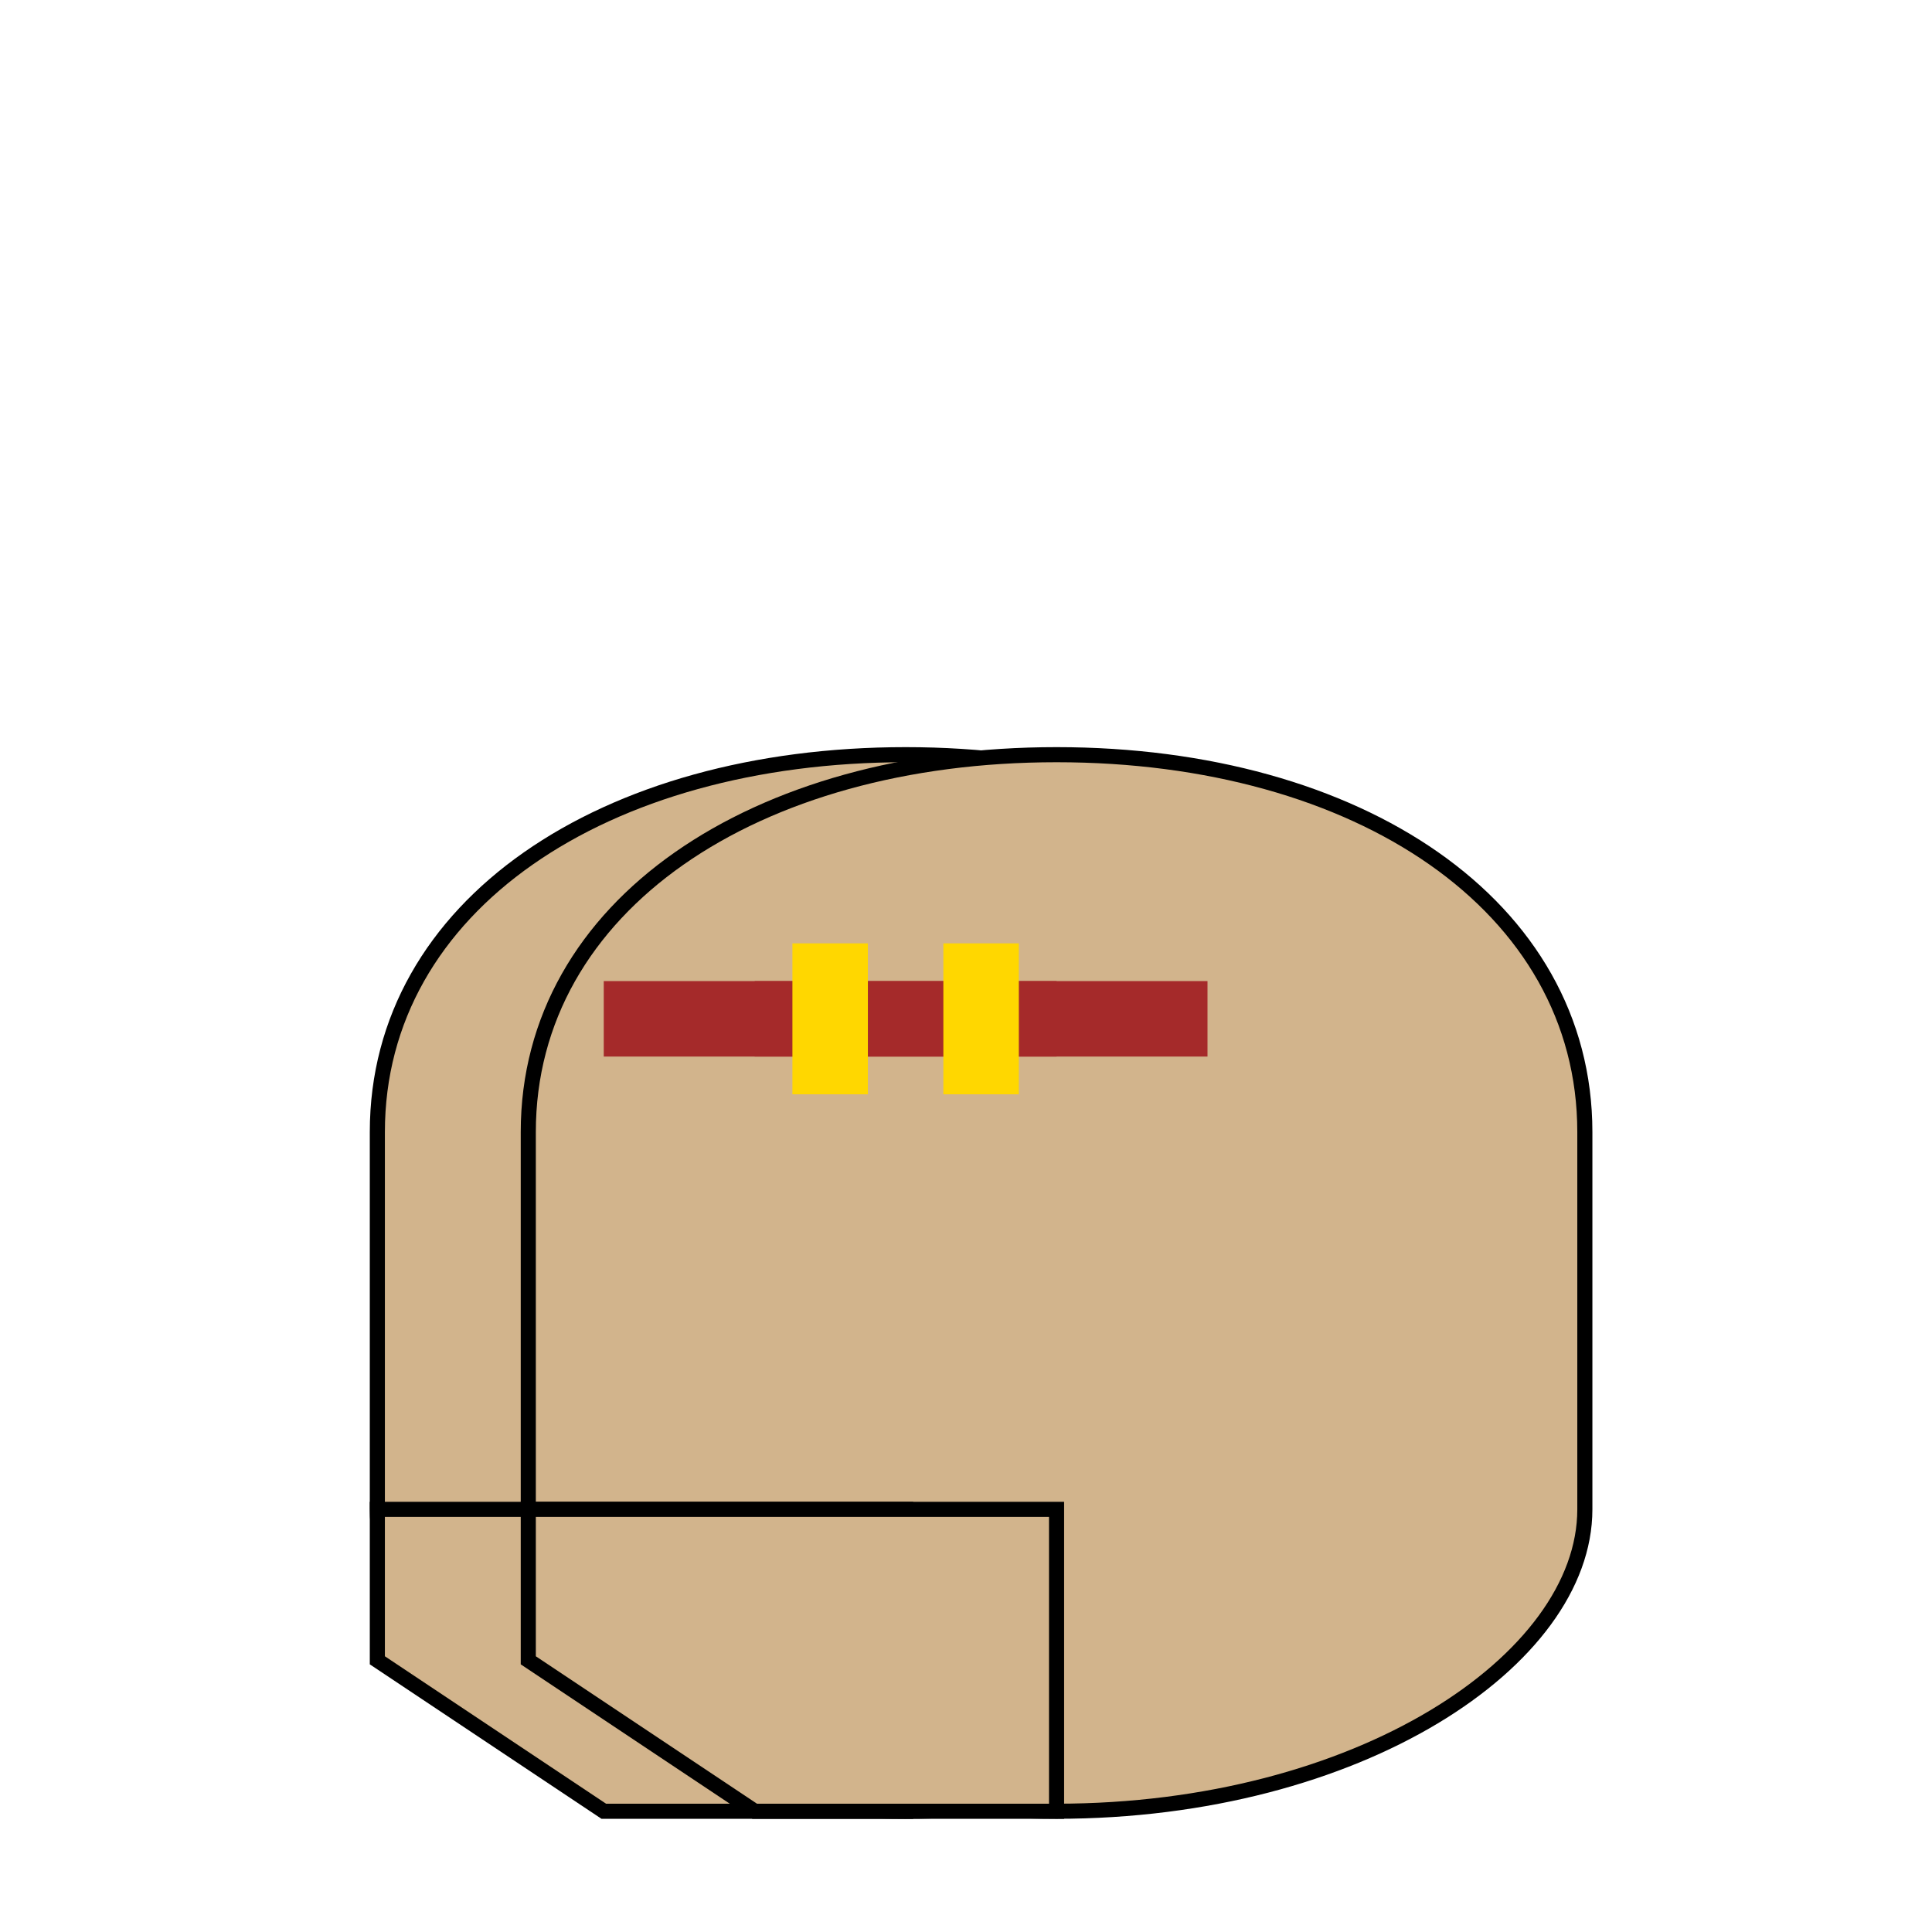 <svg viewBox="0 0 256 256" width="256" height="256">
  <!-- Left espadrille -->
  <path d="M50,150 C50,120 80,100 120,100 C160,100 190,120 190,150 L190,200 C190,220 160,240 120,240 C80,240 50,220 50,200 Z" fill="tan" stroke="black" stroke-width="2"/>
  
  <!-- Right espadrille -->
  <path d="M70,150 C70,120 100,100 140,100 C180,100 210,120 210,150 L210,200 C210,220 180,240 140,240 C100,240 70,220 70,200 Z" fill="tan" stroke="black" stroke-width="2"/>
  
  <!-- Left espadrille strap -->
  <rect x="80" y="130" width="60" height="10" fill="brown"/>
  
  <!-- Right espadrille strap -->
  <rect x="100" y="130" width="60" height="10" fill="brown"/>
  
  <!-- Left espadrille buckle -->
  <rect x="105" y="125" width="10" height="20" fill="gold"/>
  
  <!-- Right espadrille buckle -->
  <rect x="125" y="125" width="10" height="20" fill="gold"/>
  
  <!-- Left wedge heel -->
  <polygon points="50,200 50,220 80,240 120,240 120,200" fill="tan" stroke="black" stroke-width="2"/>
  
  <!-- Right wedge heel -->
  <polygon points="70,200 70,220 100,240 140,240 140,200" fill="tan" stroke="black" stroke-width="2"/>
</svg>
